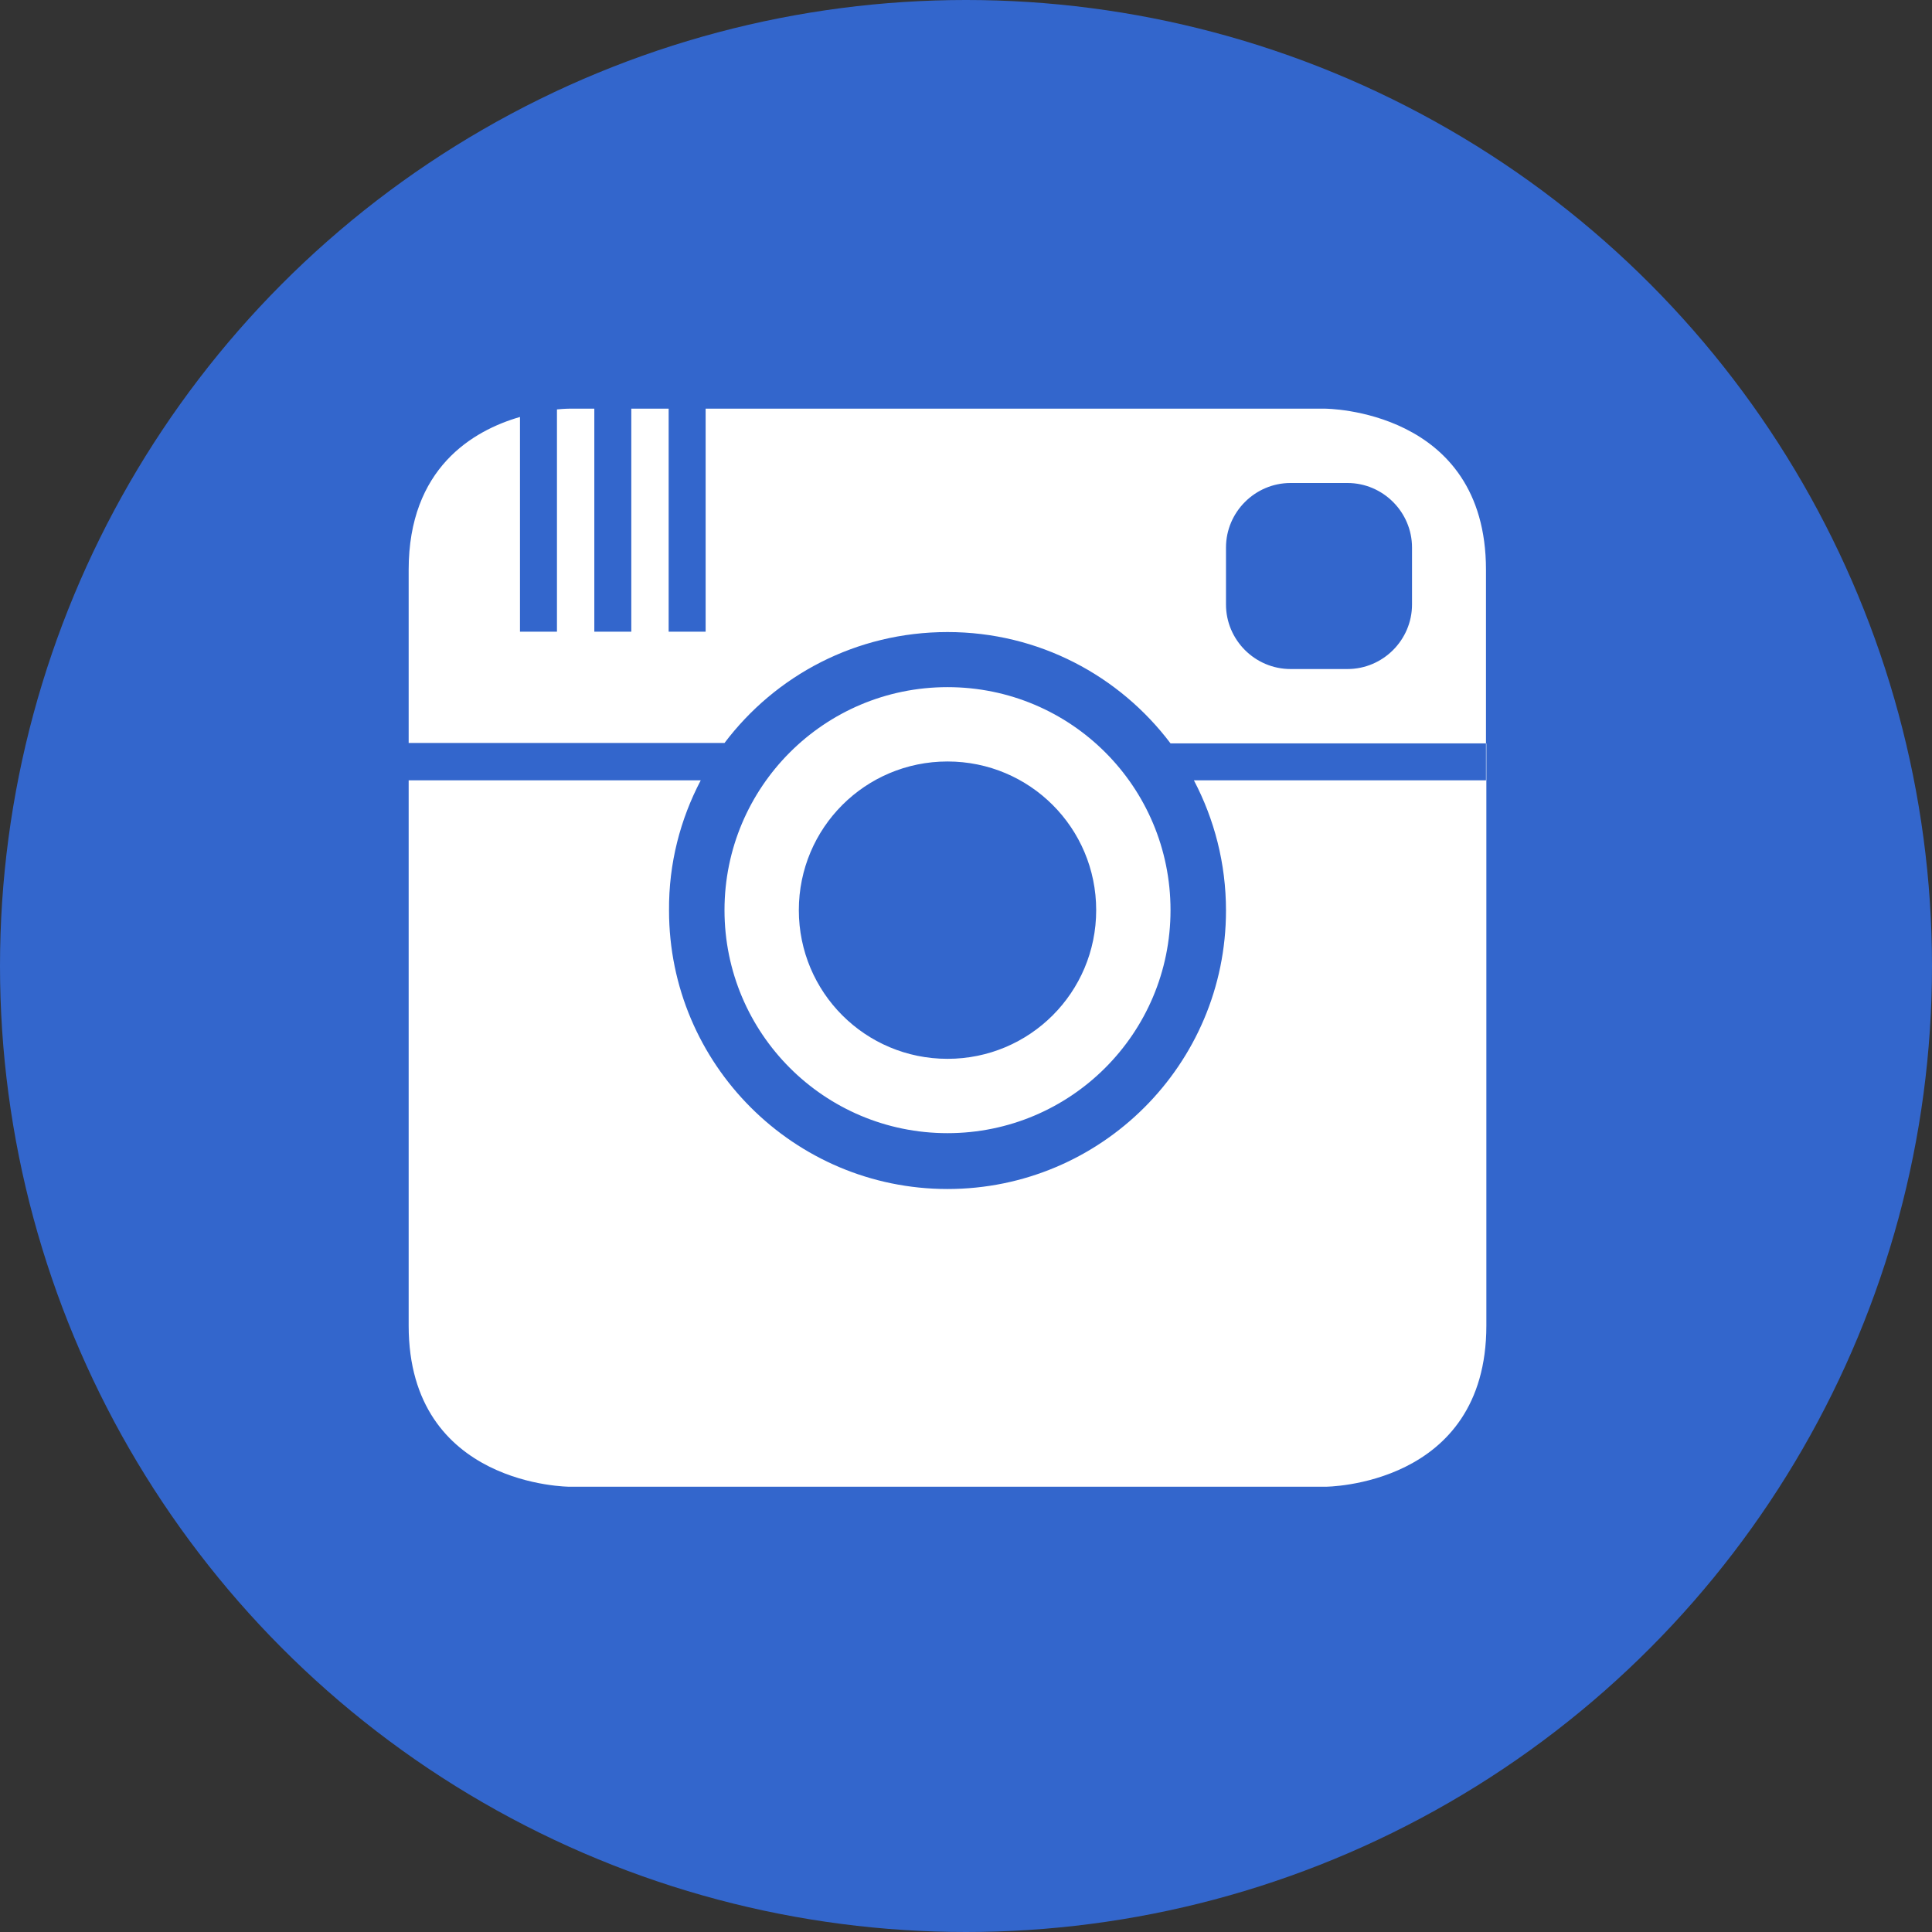 <?xml version="1.0" encoding="utf-8"?>
<!-- Generator: Adobe Illustrator 18.1.1, SVG Export Plug-In . SVG Version: 6.00 Build 0)  -->
<svg version="1.1" id="Layer_1" xmlns="http://www.w3.org/2000/svg" xmlns:xlink="http://www.w3.org/1999/xlink" x="0px" y="0px"
	 viewBox="0 0 512 512" enable-background="new 0 0 512 512" xml:space="preserve">
<rect x="0" y="0" width="512" height="512" fill="#333333" stroke="none"/>
<g>
	<defs>
		<rect id="SVGID_1_" width="512" height="512"/>
	</defs>
	<clipPath id="SVGID_2_">
		<use xlink:href="#SVGID_1_"  overflow="visible"/>
	</clipPath>
	<circle clip-path="url(#SVGID_2_)" fill-rule="evenodd" clip-rule="evenodd" fill="#3366CC" cx="256" cy="256" r="256"/>
</g>
<g>
	<defs>
		<rect id="SVGID_3_" width="512" height="512"/>
	</defs>
	<clipPath id="SVGID_4_">
		<use xlink:href="#SVGID_3_"  overflow="visible"/>
	</clipPath>
	<path clip-path="url(#SVGID_4_)" fill-rule="evenodd" clip-rule="evenodd" fill="#FFFFFF" d="M251.1,280.6
		c21.8,0,39.4-17.6,39.4-39.4s-17.6-39.4-39.4-39.4s-39.4,17.6-39.4,39.4S229.3,280.6,251.1,280.6z M251.1,300.3
		c32.6,0,59.1-26.4,59.1-59.1s-26.4-59.1-59.1-59.1S192,208.6,192,241.2S218.4,300.3,251.1,300.3z M157.5,108.3v59.1h9.8v-59.1
		H157.5z M177.2,108.3v59.1h9.8v-59.1H177.2z M342,128c-9.4,0-17.1,7.7-17.1,17.1v15.1c0,9.4,7.7,17.1,17.1,17.1h15.1
		c9.4,0,17.1-7.7,17.1-17.1v-15.1c0-9.4-7.7-17.1-17.1-17.1H342z M185.7,206.8h-77.4v-9.8h0c0,95,0,154.3,0,154.3
		c0,42.7,42.7,42.7,42.7,42.7h200.2c0,0,42.7,0,42.7-42.7V206.8v-9.8h-83.7c-13.5-17.9-34.9-29.5-59.1-29.5S205.5,179,192,196.9
		h-83.7c0-14.5,0-29.9,0-45.9c0-26.9,17-36.9,29.5-40.5v56.9h9.8v-58.9c2-0.2,3.3-0.2,3.3-0.2h200.2c0,0,42.7,0,42.7,42.7v55.8
		h-77.4c5.4,10.3,8.5,22,8.5,34.5c0,40.8-33.1,73.8-73.8,73.8s-73.8-33.1-73.8-73.8C177.2,228.8,180.3,217.1,185.7,206.8z"/>
</g>
</svg>
